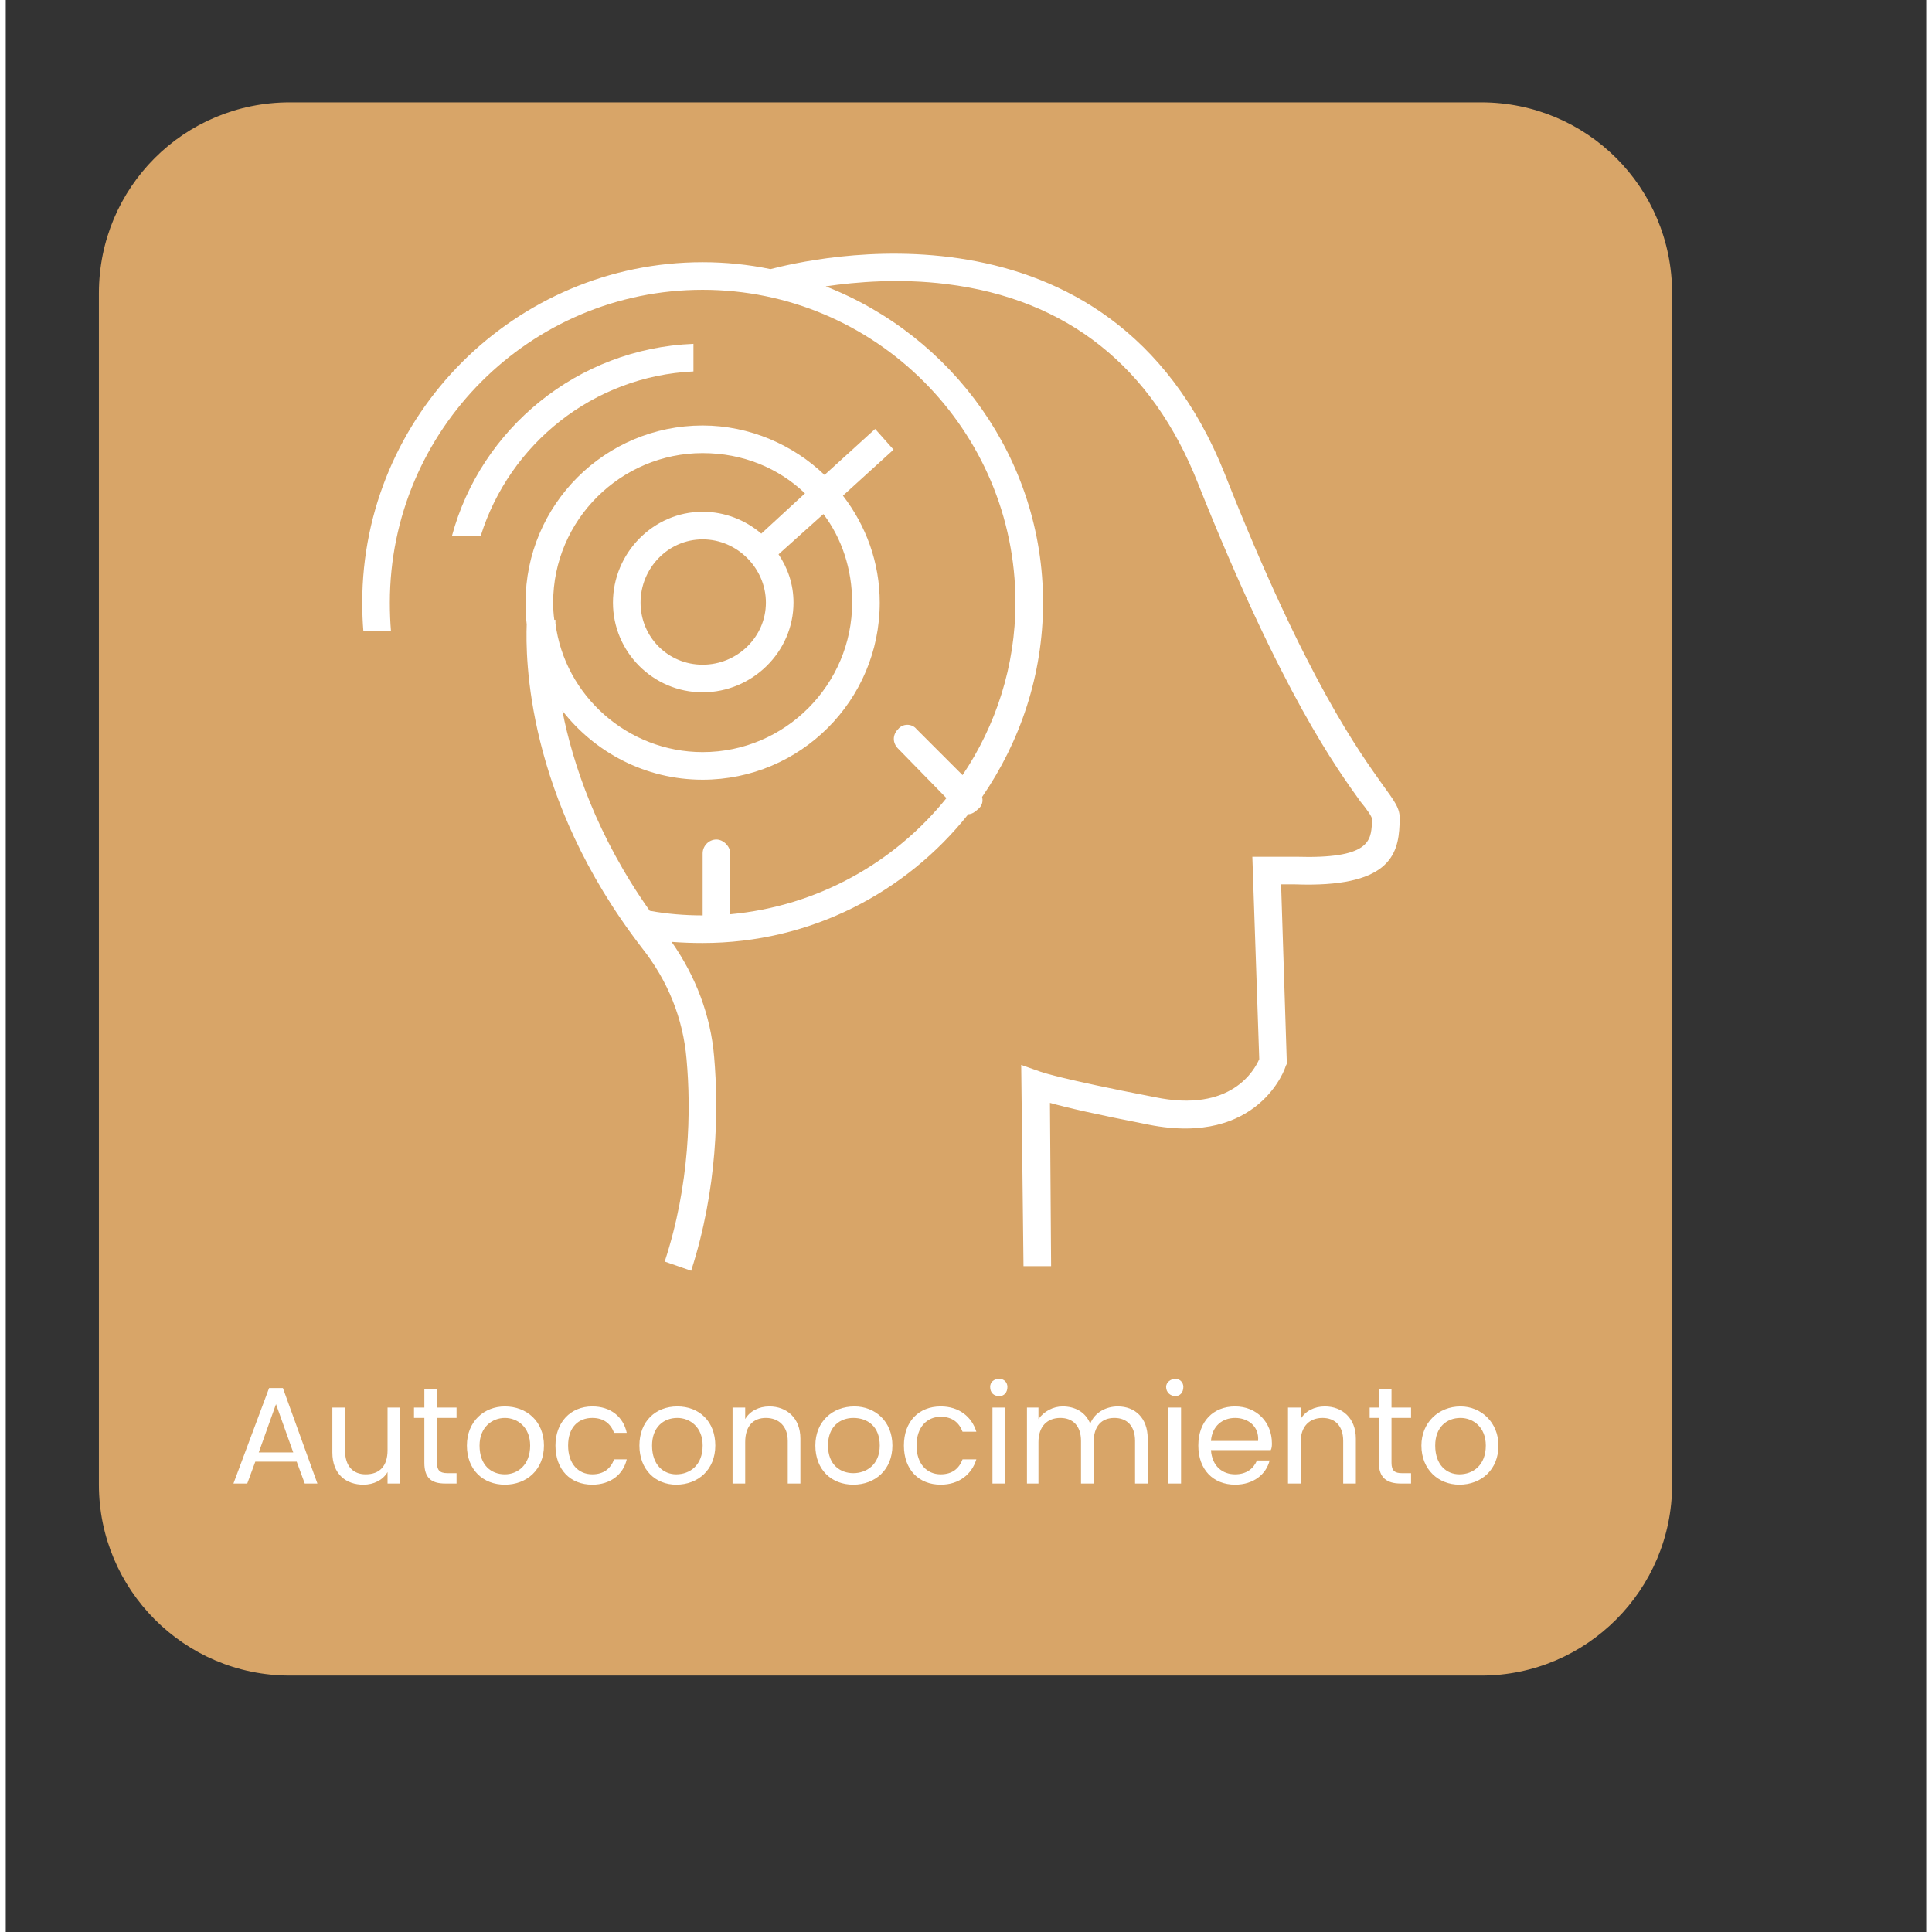 <svg version="1.2" xmlns="http://www.w3.org/2000/svg" viewBox="0 0 167 168" width="187" height="187">
	<rect x="0" y="0" width="167" height="168" fill="#333333" stroke="none"/>
	<title>autoconocimiento1-svg</title>
	<style>
		.s0 { fill: #d8a568 } 
		.s1 { fill: #ffffff } 
	</style>
	<g id="Capa_1-2">
		<g>
			<path class="s0" d="m24.7 8.9h103.6c9.2 0 16.6 7.4 16.6 16.6v103.6c0 9.1-7.4 16.6-16.6 16.6h-103.6c-9.2 0-16.6-7.5-16.6-16.6v-103.6c0-9.2 7.4-16.6 16.6-16.6z"/>
			<path id="Autoconocimiento" class="s1" aria-label="Autoconocimiento"  d="m26 129h1.1l-3-8.3h-1.2l-3.1 8.3h1.2l0.7-1.9h3.6zm-1-2.7h-3l1.5-4.2zm9.3-3.9h-1.1v3.7c0 1.4-0.7 2.1-1.9 2.1-1.1 0-1.8-0.7-1.8-2.1v-3.7h-1.1v3.9c0 1.9 1.2 2.8 2.7 2.8 0.9 0 1.7-0.4 2.1-1.1v1h1.1zm2.1 4.8c0 1.3 0.6 1.8 1.8 1.8h1v-0.9h-0.8c-0.7 0-0.9-0.3-0.9-0.9v-3.9h1.7v-0.9h-1.7v-1.6h-1.1v1.6h-0.9v0.9h0.9zm10.4-1.5c0-2.1-1.5-3.4-3.4-3.4-1.8 0-3.3 1.3-3.3 3.4 0 2.1 1.4 3.4 3.3 3.4 1.9 0 3.4-1.3 3.4-3.4zm-5.6 0c0-1.6 1.1-2.4 2.2-2.4 1.1 0 2.2 0.8 2.2 2.4 0 1.7-1.1 2.5-2.2 2.5-1.2 0-2.2-0.8-2.2-2.5zm6.6 0c0 2.1 1.3 3.4 3.2 3.4 1.6 0 2.7-0.9 3-2.2h-1.1c-0.3 0.8-0.9 1.3-1.9 1.3-1.2 0-2.1-0.9-2.1-2.5 0-1.6 0.9-2.4 2.1-2.4 1 0 1.6 0.5 1.9 1.3h1.1c-0.3-1.4-1.4-2.3-3-2.3-1.9 0-3.2 1.4-3.2 3.4zm13.9 0c0-2.1-1.4-3.4-3.3-3.4-1.9 0-3.3 1.3-3.3 3.4 0 2.1 1.4 3.4 3.2 3.4 1.9 0 3.4-1.3 3.4-3.4zm-5.5 0c0-1.6 1-2.4 2.2-2.4 1.1 0 2.2 0.8 2.2 2.4 0 1.7-1.1 2.5-2.3 2.5-1.1 0-2.1-0.8-2.1-2.5zm11.8 3.3h1.1v-3.9c0-1.8-1.2-2.8-2.7-2.8-0.9 0-1.7 0.4-2.1 1.1v-1h-1.1v6.6h1.1v-3.6c0-1.4 0.7-2.1 1.8-2.1 1.1 0 1.9 0.7 1.9 2zm9.1-3.3c0-2.1-1.5-3.4-3.3-3.4-1.9 0-3.4 1.3-3.4 3.4 0 2.1 1.4 3.4 3.3 3.4 1.9 0 3.4-1.3 3.4-3.4zm-5.6 0c0-1.7 1.1-2.4 2.2-2.4 1.2 0 2.3 0.7 2.3 2.4 0 1.7-1.2 2.4-2.3 2.4-1.1 0-2.2-0.7-2.2-2.4zm6.6 0c0 2.1 1.3 3.4 3.2 3.4 1.6 0 2.7-0.9 3.1-2.2h-1.2c-0.3 0.8-0.9 1.3-1.9 1.3-1.2 0-2.1-0.9-2.1-2.5 0-1.6 0.9-2.5 2.1-2.5 1 0 1.6 0.5 1.9 1.3h1.2c-0.4-1.3-1.5-2.2-3.1-2.2-1.9 0-3.2 1.3-3.2 3.4zm7.7 3.3h1.1v-6.6h-1.1zm0.6-7.6c0.4 0 0.7-0.3 0.7-0.8 0-0.4-0.3-0.7-0.7-0.7-0.5 0-0.8 0.3-0.8 0.7 0 0.5 0.3 0.8 0.8 0.8zm11.8 7.6h1.1v-3.9c0-1.8-1.1-2.8-2.6-2.8-1 0-2 0.5-2.4 1.5-0.4-1-1.3-1.5-2.4-1.5-0.8 0-1.6 0.4-2.1 1.1v-1h-1v6.6h1v-3.6c0-1.4 0.8-2.1 1.9-2.1 1.1 0 1.8 0.7 1.8 2v3.7h1.1v-3.6c0-1.4 0.7-2.1 1.8-2.1 1.1 0 1.8 0.7 1.8 2zm2.9 0h1.1v-6.6h-1.1zm0.6-7.6c0.4 0 0.7-0.3 0.7-0.8 0-0.4-0.3-0.7-0.7-0.7-0.4 0-0.8 0.3-0.8 0.7 0 0.5 0.4 0.8 0.8 0.8zm5.2 1.9c1.1 0 2.1 0.7 2 2h-4.1c0.1-1.3 1-2 2.1-2zm3 3.7h-1.1c-0.3 0.7-0.9 1.2-1.9 1.2-1.1 0-2-0.7-2.1-2.1h5.2c0.1-0.2 0.1-0.4 0.1-0.6 0-1.8-1.3-3.2-3.2-3.2-1.9 0-3.2 1.3-3.2 3.4 0 2.1 1.3 3.4 3.2 3.4 1.6 0 2.7-0.9 3-2.1zm6.4 2h1.1v-3.9c0-1.8-1.2-2.8-2.7-2.8-0.9 0-1.7 0.4-2.1 1.1v-1h-1.1v6.6h1.1v-3.6c0-1.4 0.8-2.1 1.9-2.1 1.1 0 1.8 0.7 1.8 2zm3.1-1.8c0 1.3 0.7 1.8 1.9 1.8h0.9v-0.9h-0.8c-0.6 0-0.9-0.2-0.9-0.9v-3.9h1.7v-0.9h-1.7v-1.6h-1.1v1.6h-0.8v0.9h0.8zm10.4-1.5c0-2-1.5-3.4-3.3-3.4-1.9 0-3.4 1.4-3.4 3.4 0 2.1 1.5 3.4 3.3 3.4 1.9 0 3.4-1.3 3.4-3.4zm-5.5 0c0-1.6 1-2.4 2.2-2.4 1.1 0 2.2 0.8 2.2 2.4 0 1.7-1.1 2.5-2.3 2.5-1.1 0-2.1-0.8-2.1-2.5z"/>
			<g>
				<path class="s1" d="m59.8 32.3v-2.4c-10.1 0.4-18.5 7.4-21 16.7h2.5c2.5-8 9.8-13.9 18.5-14.3z"/>
				<path fill-rule="evenodd" class="s1" d="m119.7 68.2c1 1.4 1.6 2.1 1.5 3.1q0 0.2 0 0.4c-0.1 2.7-1 5.5-9.1 5.2h-1.2l0.5 15.6-0.1 0.2c0 0.1-2.3 7-11.9 5.1-4.6-0.9-7.2-1.5-8.6-1.9l0.1 14.2h-2.4l-0.2-17.5 1.7 0.6c0 0 1.6 0.6 9.9 2.2 6.7 1.4 8.7-2.4 9.1-3.3l-0.6-17.6h3.8c6.4 0.2 6.5-1.4 6.6-2.9q0-0.2 0-0.4c0-0.2-0.5-0.9-1-1.5-2-2.8-6.8-9.3-14.1-27.6-4-10.2-11.4-16.1-21.9-17.4-4-0.5-7.8-0.2-10.5 0.2 11 4.3 18.9 15 18.9 27.5 0 6.3-2 12.1-5.3 16.9 0.1 0.4 0 0.8-0.4 1.1-0.2 0.2-0.5 0.4-0.8 0.4-5.4 6.8-13.7 11.2-23.1 11.2q-1.4 0-2.7-0.1c2.1 3 3.4 6.4 3.7 10 0.4 4.6 0.3 11.5-2 18.6l-2.3-0.8c2.2-6.7 2.3-13.2 1.9-17.6-0.3-3.5-1.6-6.8-3.9-9.7-10.1-13.1-10.1-25.3-10-28.1q-0.1-0.9-0.1-1.9c0-8.5 6.9-15.4 15.4-15.4 4.1 0 7.9 1.7 10.6 4.3l4.4-4 1.6 1.8-4.4 4c2 2.6 3.2 5.8 3.2 9.3 0 8.5-6.9 15.4-15.4 15.4-5 0-9.4-2.4-12.2-6 0.9 4.6 3 10.9 7.6 17.4q2.2 0.4 4.6 0.4v-5.4c0-0.6 0.5-1.2 1.2-1.2 0.6 0 1.2 0.6 1.2 1.2v5.3c7.6-0.7 14.3-4.5 18.8-10.1l-4.2-4.3c-0.5-0.5-0.5-1.2 0-1.7 0.4-0.5 1.2-0.5 1.6 0l4 4c2.9-4.3 4.6-9.5 4.6-15 0-15-12.2-27.2-27.2-27.2-15 0-27.2 12.2-27.2 27.2q0 1.3 0.1 2.5h-2.4q-0.1-1.2-0.1-2.5c0-16.3 13.3-29.6 29.6-29.6q3 0 5.9 0.6c3.1-0.8 29.5-7.3 39.5 17.8 7.1 18 11.8 24.3 13.7 27zm-59.1-28.8q0 0 0 0 0 0 0 0zm0 0c-7.1 0-13 5.8-13 13q0 0.8 0.1 1.5h0.1q0 0 0 0.3c0.8 6.3 6.3 11.2 12.8 11.2 7.2 0 13-5.9 13-13 0-2.9-0.9-5.6-2.5-7.7l-3.9 3.5c0.8 1.2 1.3 2.6 1.3 4.2 0 4.3-3.6 7.8-7.9 7.8-4.3 0-7.8-3.5-7.8-7.8 0-4.3 3.5-7.9 7.8-7.9 1.9 0 3.7 0.7 5.1 1.9l3.8-3.5c-2.3-2.2-5.4-3.5-8.9-3.5zm0 7.5c-3 0-5.4 2.5-5.4 5.5 0 3 2.4 5.4 5.4 5.4 3 0 5.5-2.4 5.5-5.4 0-3-2.5-5.5-5.5-5.5z"/>
			</g>
		</g>
	</g>
</svg>